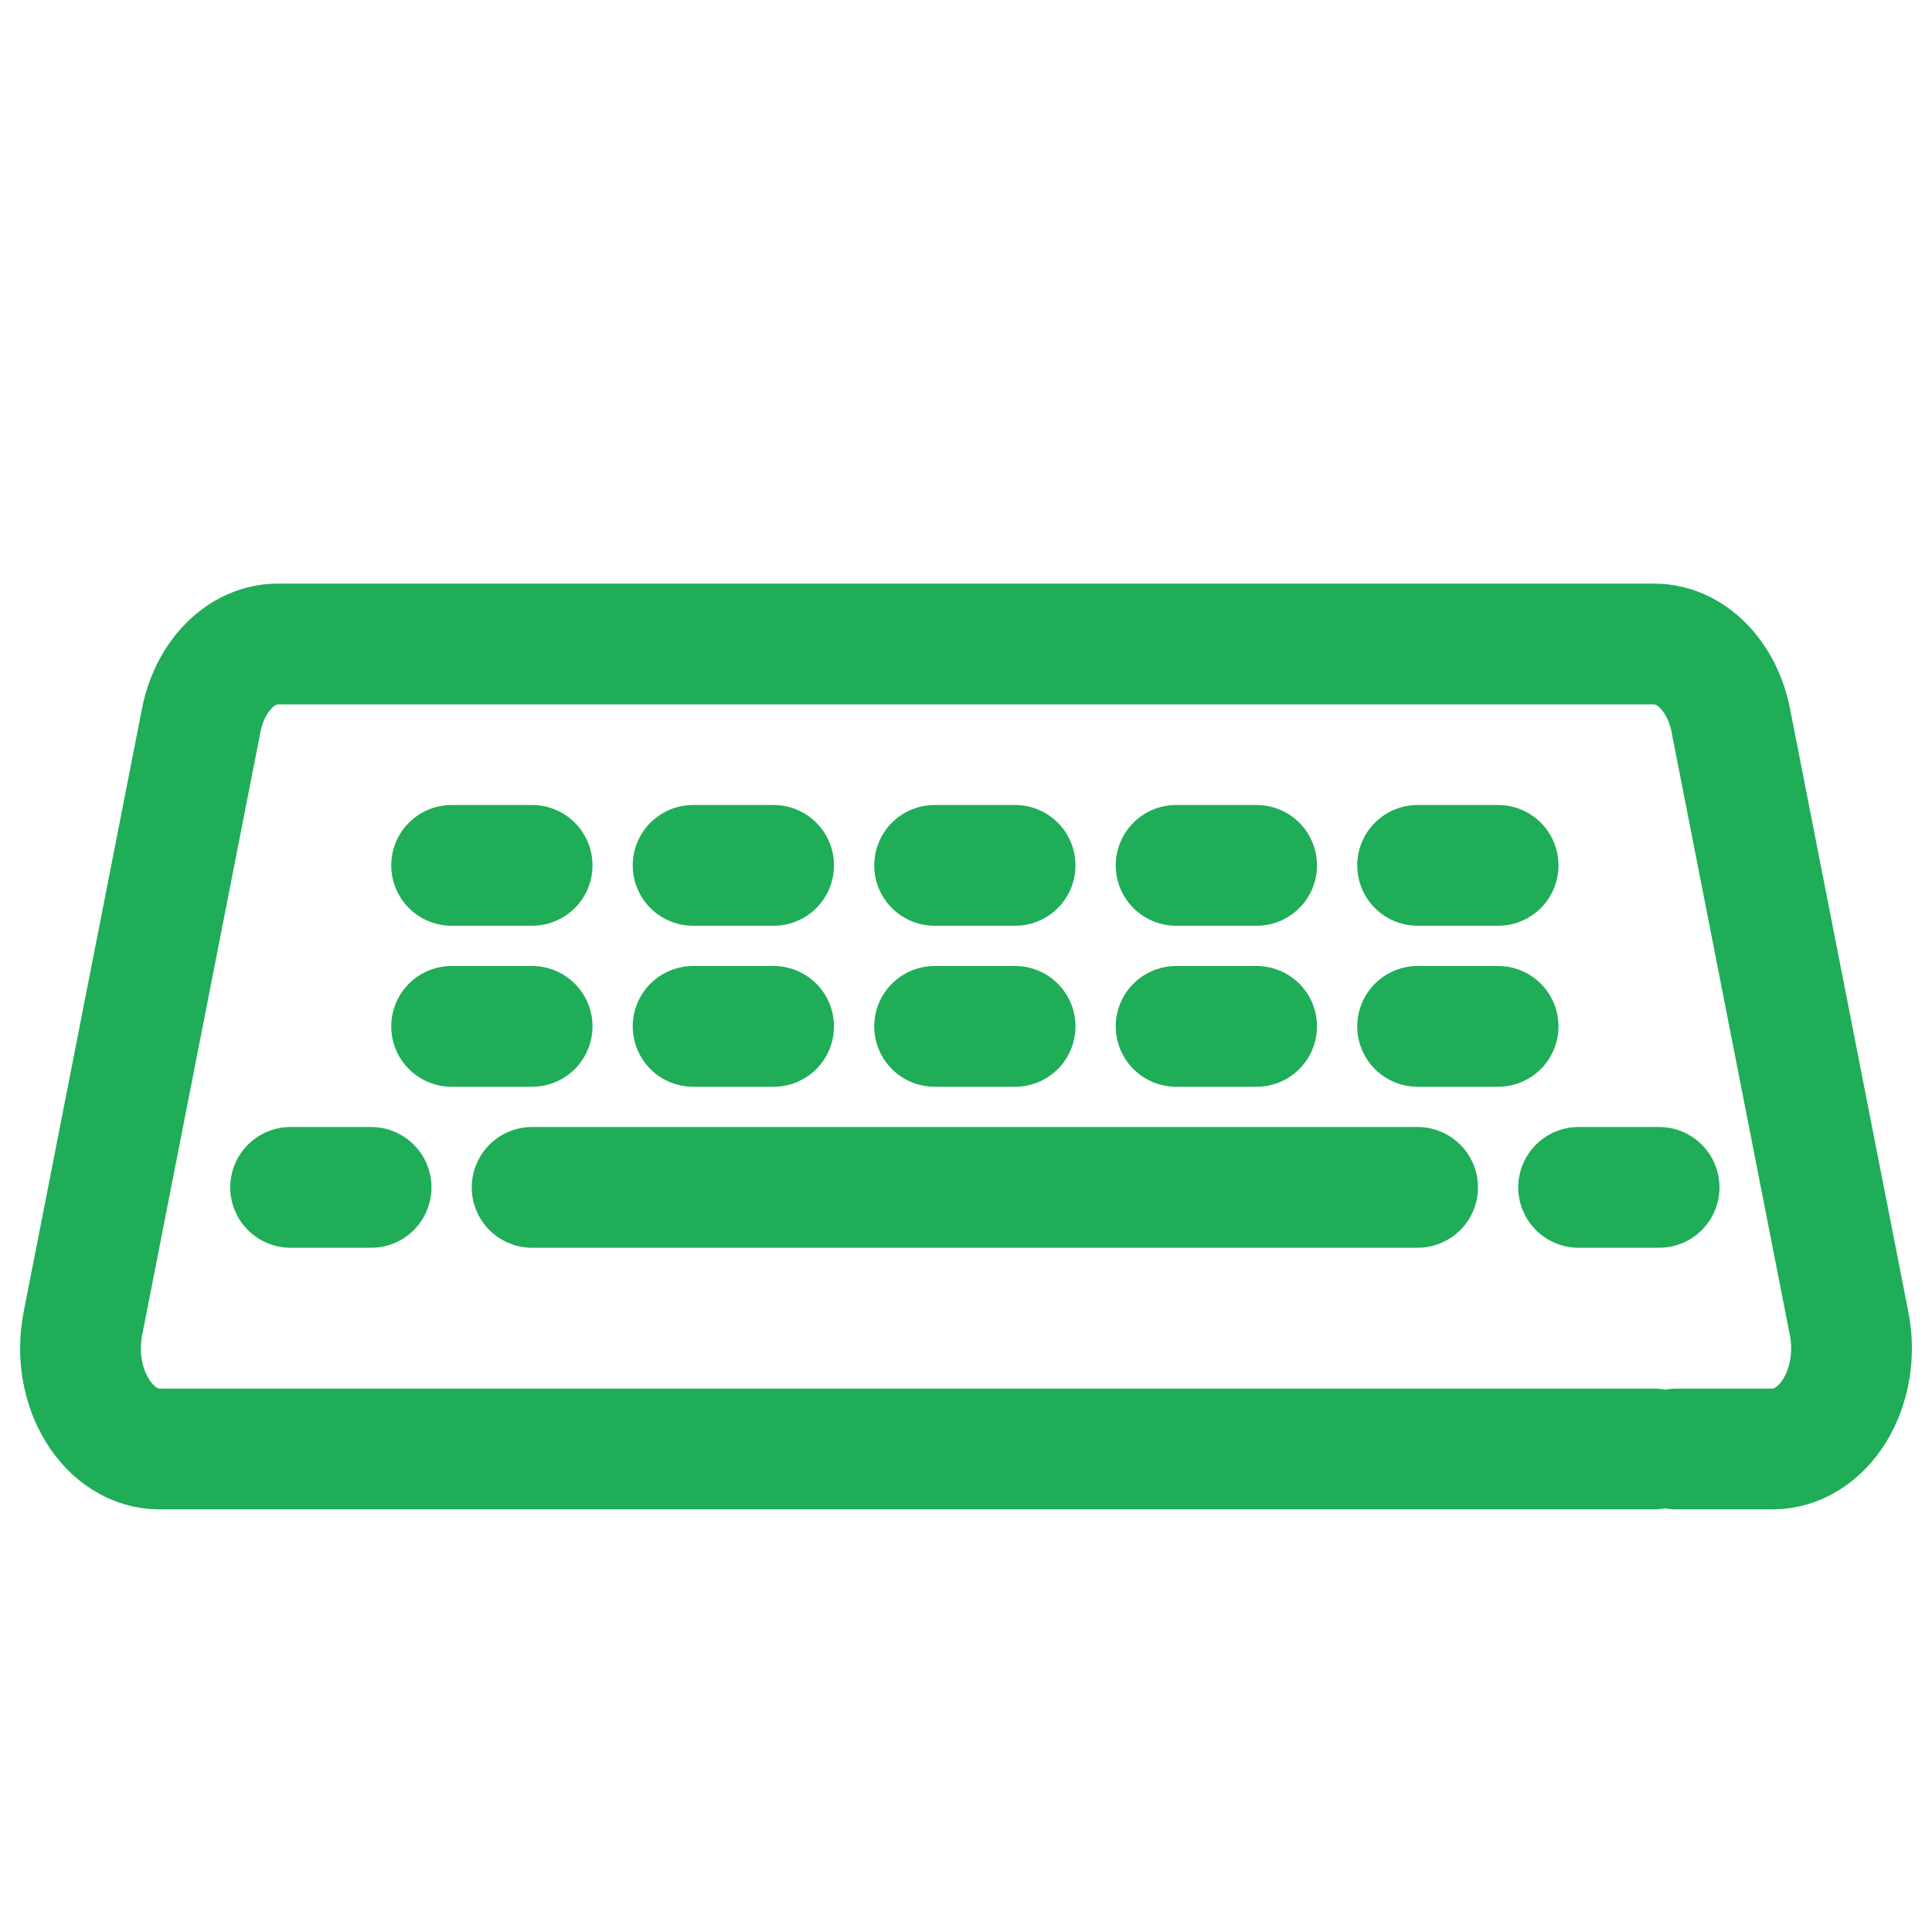 <svg width="24" height="24" viewBox="0 0 24 24" fill="none" xmlns="http://www.w3.org/2000/svg">
<path d="M20.549 18H1.98C1.831 18 1.684 17.957 1.55 17.873C1.416 17.79 1.299 17.669 1.208 17.519C1.116 17.369 1.052 17.195 1.021 17.009C0.99 16.823 0.993 16.631 1.029 16.446L2.5 8.946C2.553 8.676 2.676 8.436 2.848 8.265C3.02 8.093 3.232 8 3.451 8H20.549C20.767 8 20.98 8.093 21.152 8.265C21.324 8.436 21.447 8.676 21.5 8.946L22.971 16.446C23.007 16.631 23.01 16.823 22.979 17.009C22.948 17.195 22.884 17.369 22.793 17.519C22.701 17.669 22.584 17.79 22.45 17.873C22.316 17.957 22.169 18 22.02 18H20.824" stroke="#1FAD58" stroke-width="1.5" stroke-linecap="round" stroke-linejoin="round"/>
<path d="M3.61 14.75H4.61" stroke="#1FAD58" stroke-width="1.5" stroke-linecap="round" stroke-linejoin="round"/>
<path d="M5.61 12.75H6.61" stroke="#1FAD58" stroke-width="1.5" stroke-linecap="round" stroke-linejoin="round"/>
<path d="M8.61 12.75H9.61" stroke="#1FAD58" stroke-width="1.5" stroke-linecap="round" stroke-linejoin="round"/>
<path d="M11.61 12.75H12.61" stroke="#1FAD58" stroke-width="1.5" stroke-linecap="round" stroke-linejoin="round"/>
<path d="M14.61 12.75H15.61" stroke="#1FAD58" stroke-width="1.5" stroke-linecap="round" stroke-linejoin="round"/>
<path d="M17.61 12.75H18.61" stroke="#1FAD58" stroke-width="1.5" stroke-linecap="round" stroke-linejoin="round"/>
<path d="M5.61 10.75H6.61" stroke="#1FAD58" stroke-width="1.5" stroke-linecap="round" stroke-linejoin="round"/>
<path d="M8.61 10.75H9.61" stroke="#1FAD58" stroke-width="1.5" stroke-linecap="round" stroke-linejoin="round"/>
<path d="M11.61 10.75H12.61" stroke="#1FAD58" stroke-width="1.5" stroke-linecap="round" stroke-linejoin="round"/>
<path d="M14.61 10.75H15.61" stroke="#1FAD58" stroke-width="1.5" stroke-linecap="round" stroke-linejoin="round"/>
<path d="M17.61 10.75H18.61" stroke="#1FAD58" stroke-width="1.5" stroke-linecap="round" stroke-linejoin="round"/>
<path d="M6.61 14.75H17.61" stroke="#1FAD58" stroke-width="1.5" stroke-linecap="round" stroke-linejoin="round"/>
<path d="M19.61 14.75H20.61" stroke="#1FAD58" stroke-width="1.5" stroke-linecap="round" stroke-linejoin="round"/>
</svg>
